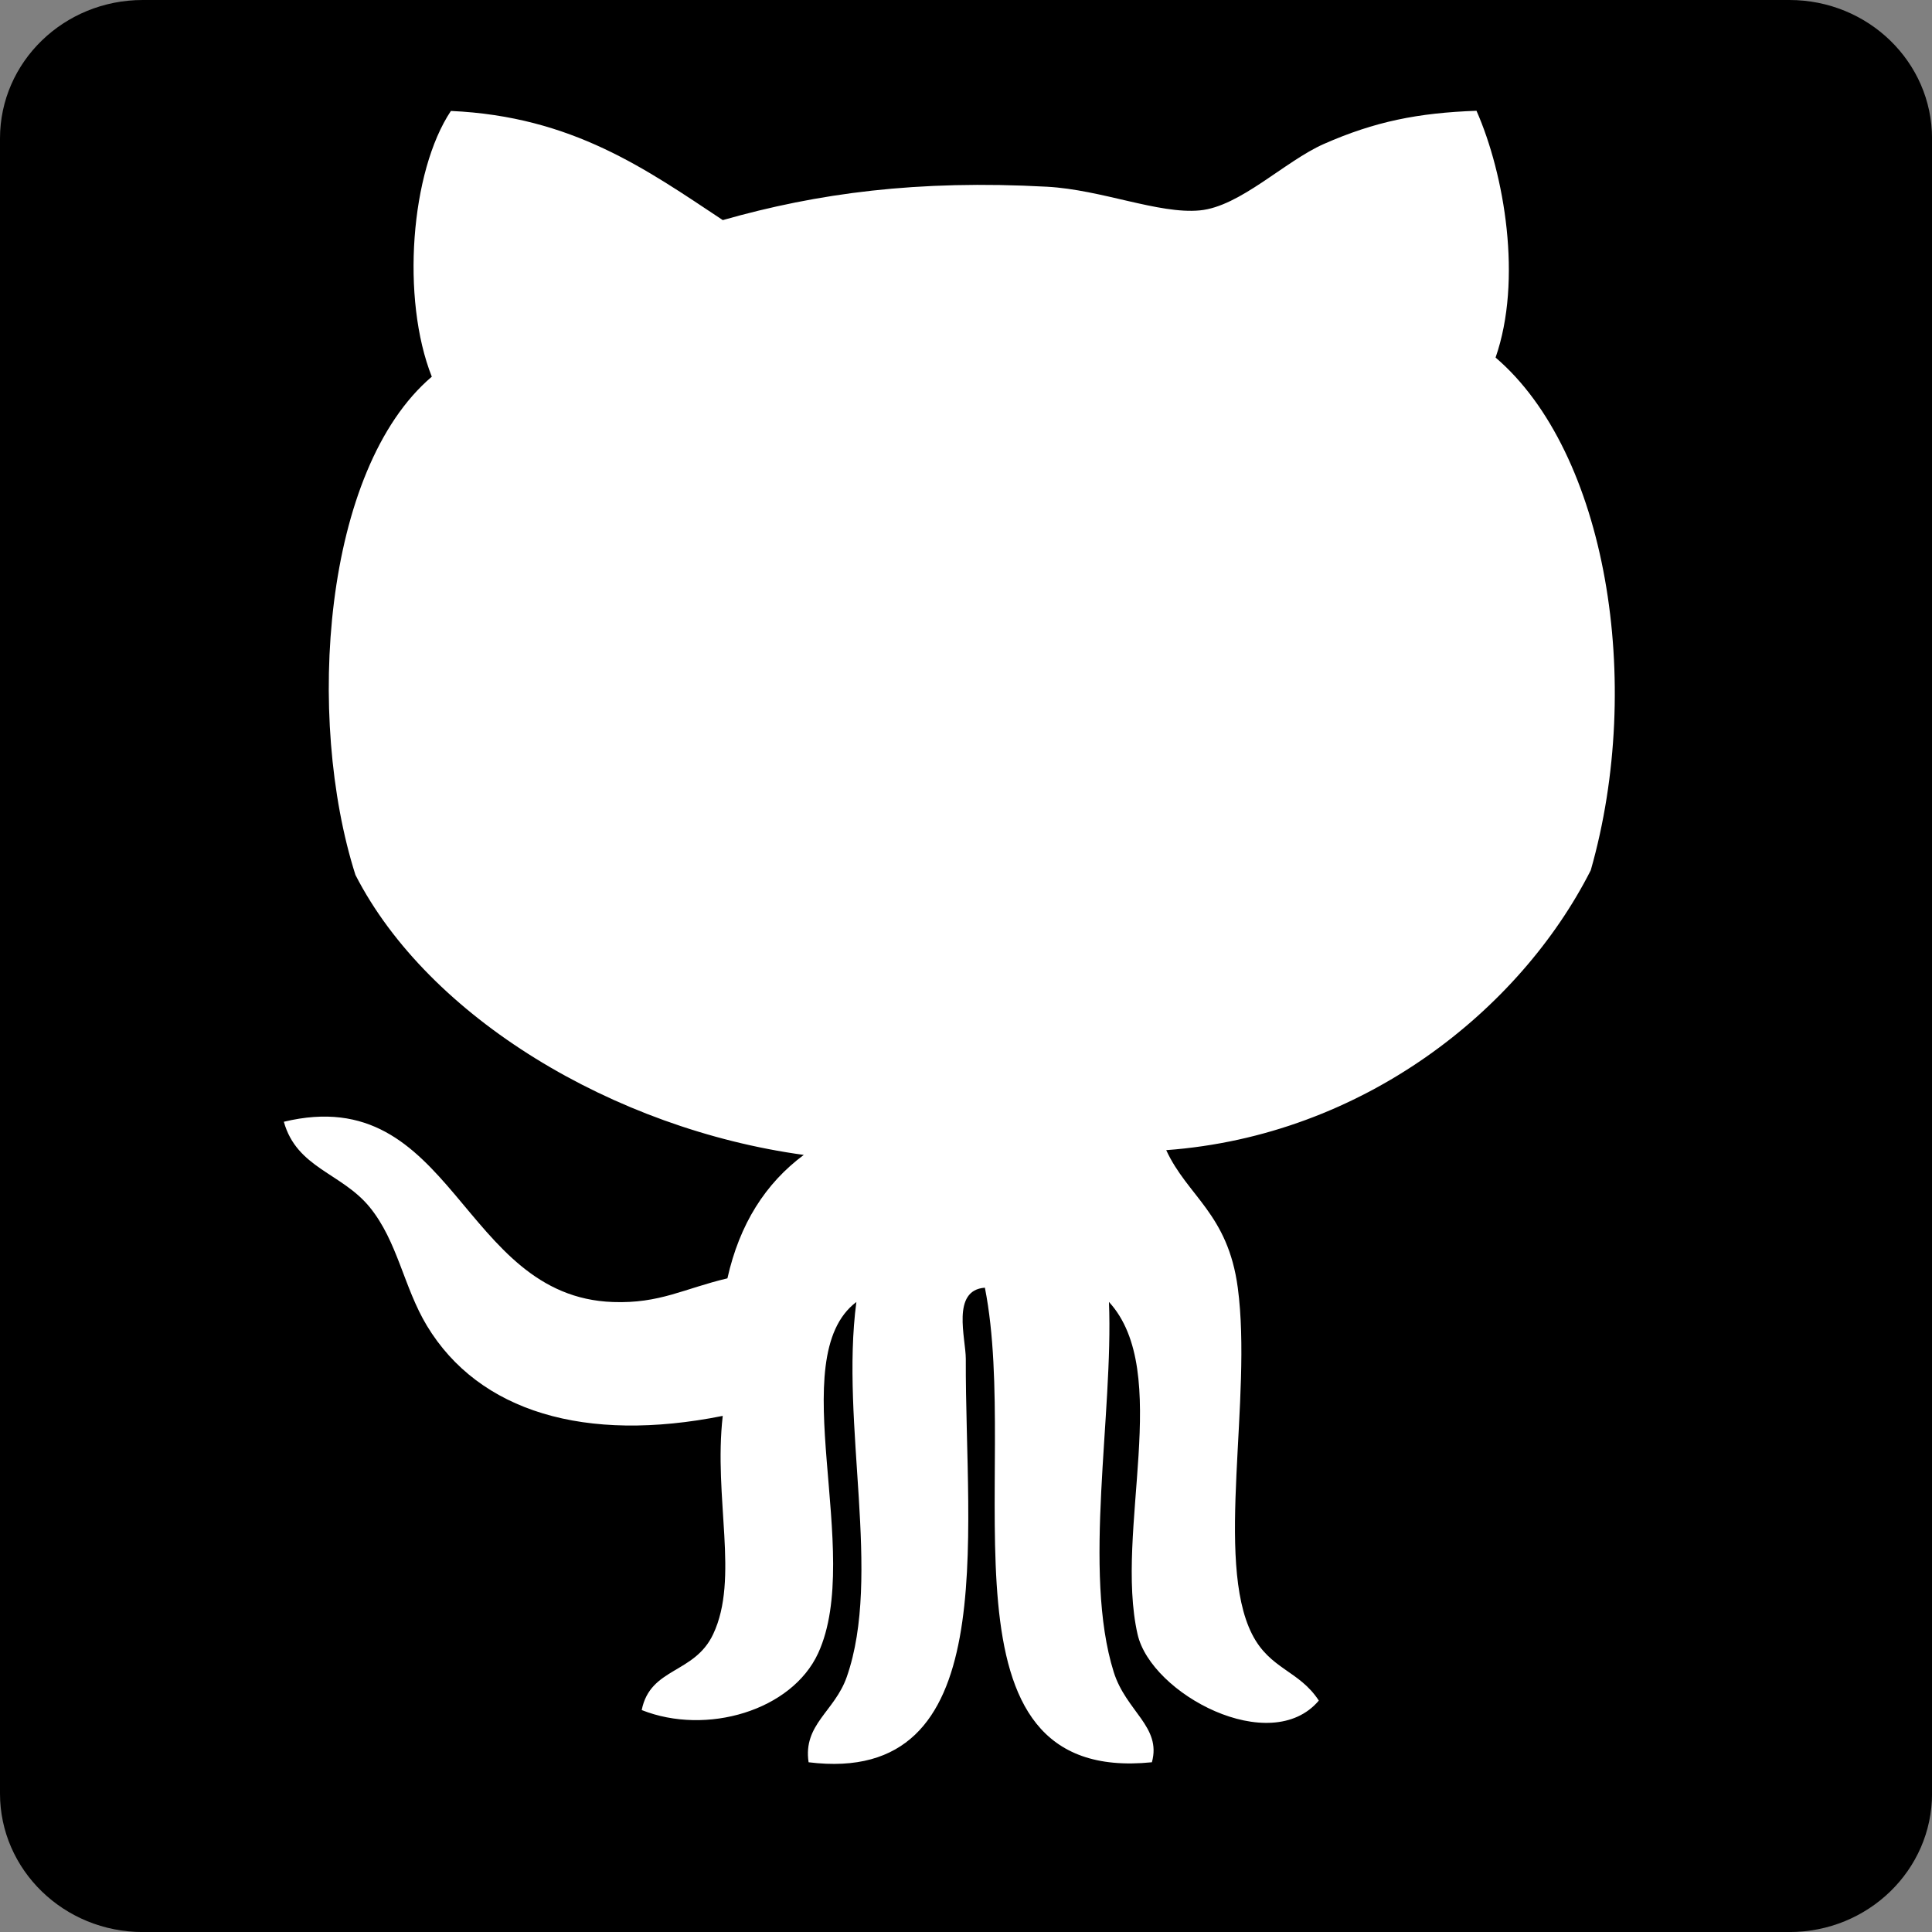 <svg id="Capa_1" data-name="Capa 1" xmlns="http://www.w3.org/2000/svg" viewBox="0 0 430.11 430.12"><rect x="0" y="0" width="430.11" height="430.12" fill="#808080" stroke="none"/><defs><style>.cls-1{fill:#fff;}</style></defs><title>github-logo-square</title><path id="LinkedIn_alt_" data-name="LinkedIn (alt)" d="M398.36,0H31.78C14.23,0,0,13.79,0,30.82V399.29c0,17,14.23,30.83,31.78,30.83H398.36c17.55,0,31.76-13.81,31.76-30.83V30.82C430.11,13.8,415.9,0,398.36,0ZM230.88,194c0.11-.18.27-0.4,0.42-0.61V194h-0.42Z" transform="translate(0)"/><path class="cls-1" d="M332.95,79.6c6-17.23,2-40.77-4.25-54.94-13,.47-22.62,2.38-34,7.4C286,35.91,276.08,46,267.1,46.84c-9.16.86-21.81-4.6-34-5.27C204.21,40,182,43,160.91,49c-17-11.27-33.45-23.09-60.53-24.3-9,13.49-11.12,41.83-4.25,59.16-24.26,20.63-28.12,76-17,110.92,16.24,31.73,57.53,56.54,99.81,62.33-8.52,6.33-14.29,15.37-17,27.48-9.64,2.27-15.06,5.65-25.48,5.27-34-1.18-35.43-49.24-73.27-40.13,2.89,10.34,12.86,11.37,19.1,19s7.56,17.79,12.75,26.41c11.6,19.19,35.3,26.18,65.86,20.07-2.09,18.33,3.72,36.2-2.13,48.59-4.18,8.9-14,7.35-15.91,16.9,14.41,5.72,33.4.14,39.29-12.68,10.23-22.28-8-65.72,8.5-78.17-3.62,27.25,5.75,60.9-2.14,83.47-2.69,7.7-9.76,10.57-8.5,19,43.25,5.37,34.83-49.67,35-89.8,0-4.58-3.28-15.31,4.25-15.85,8.15,41.1-12.69,110.71,37.18,105.65,2.18-7.92-5.75-11.31-8.5-20.09-7-22.32-.06-57.41-1.06-82.39,14.26,15.53,1.17,51,6.36,73.95,3,13.37,29.63,27.5,40.36,14.8-4.38-6.73-10.89-6.93-14.87-14.8-8.31-16.42.11-52.49-3.17-77.11-2.2-16.49-11.22-20.38-15.93-30.63,43.81-3.22,78.74-31.19,94.51-62.31C366.09,151.86,357.61,100.66,332.95,79.6Z" transform="translate(0)"/><path id="Github_alt_" data-name="Github (alt)" class="cls-1" d="M348.75,210.59" transform="translate(0)"/></svg>